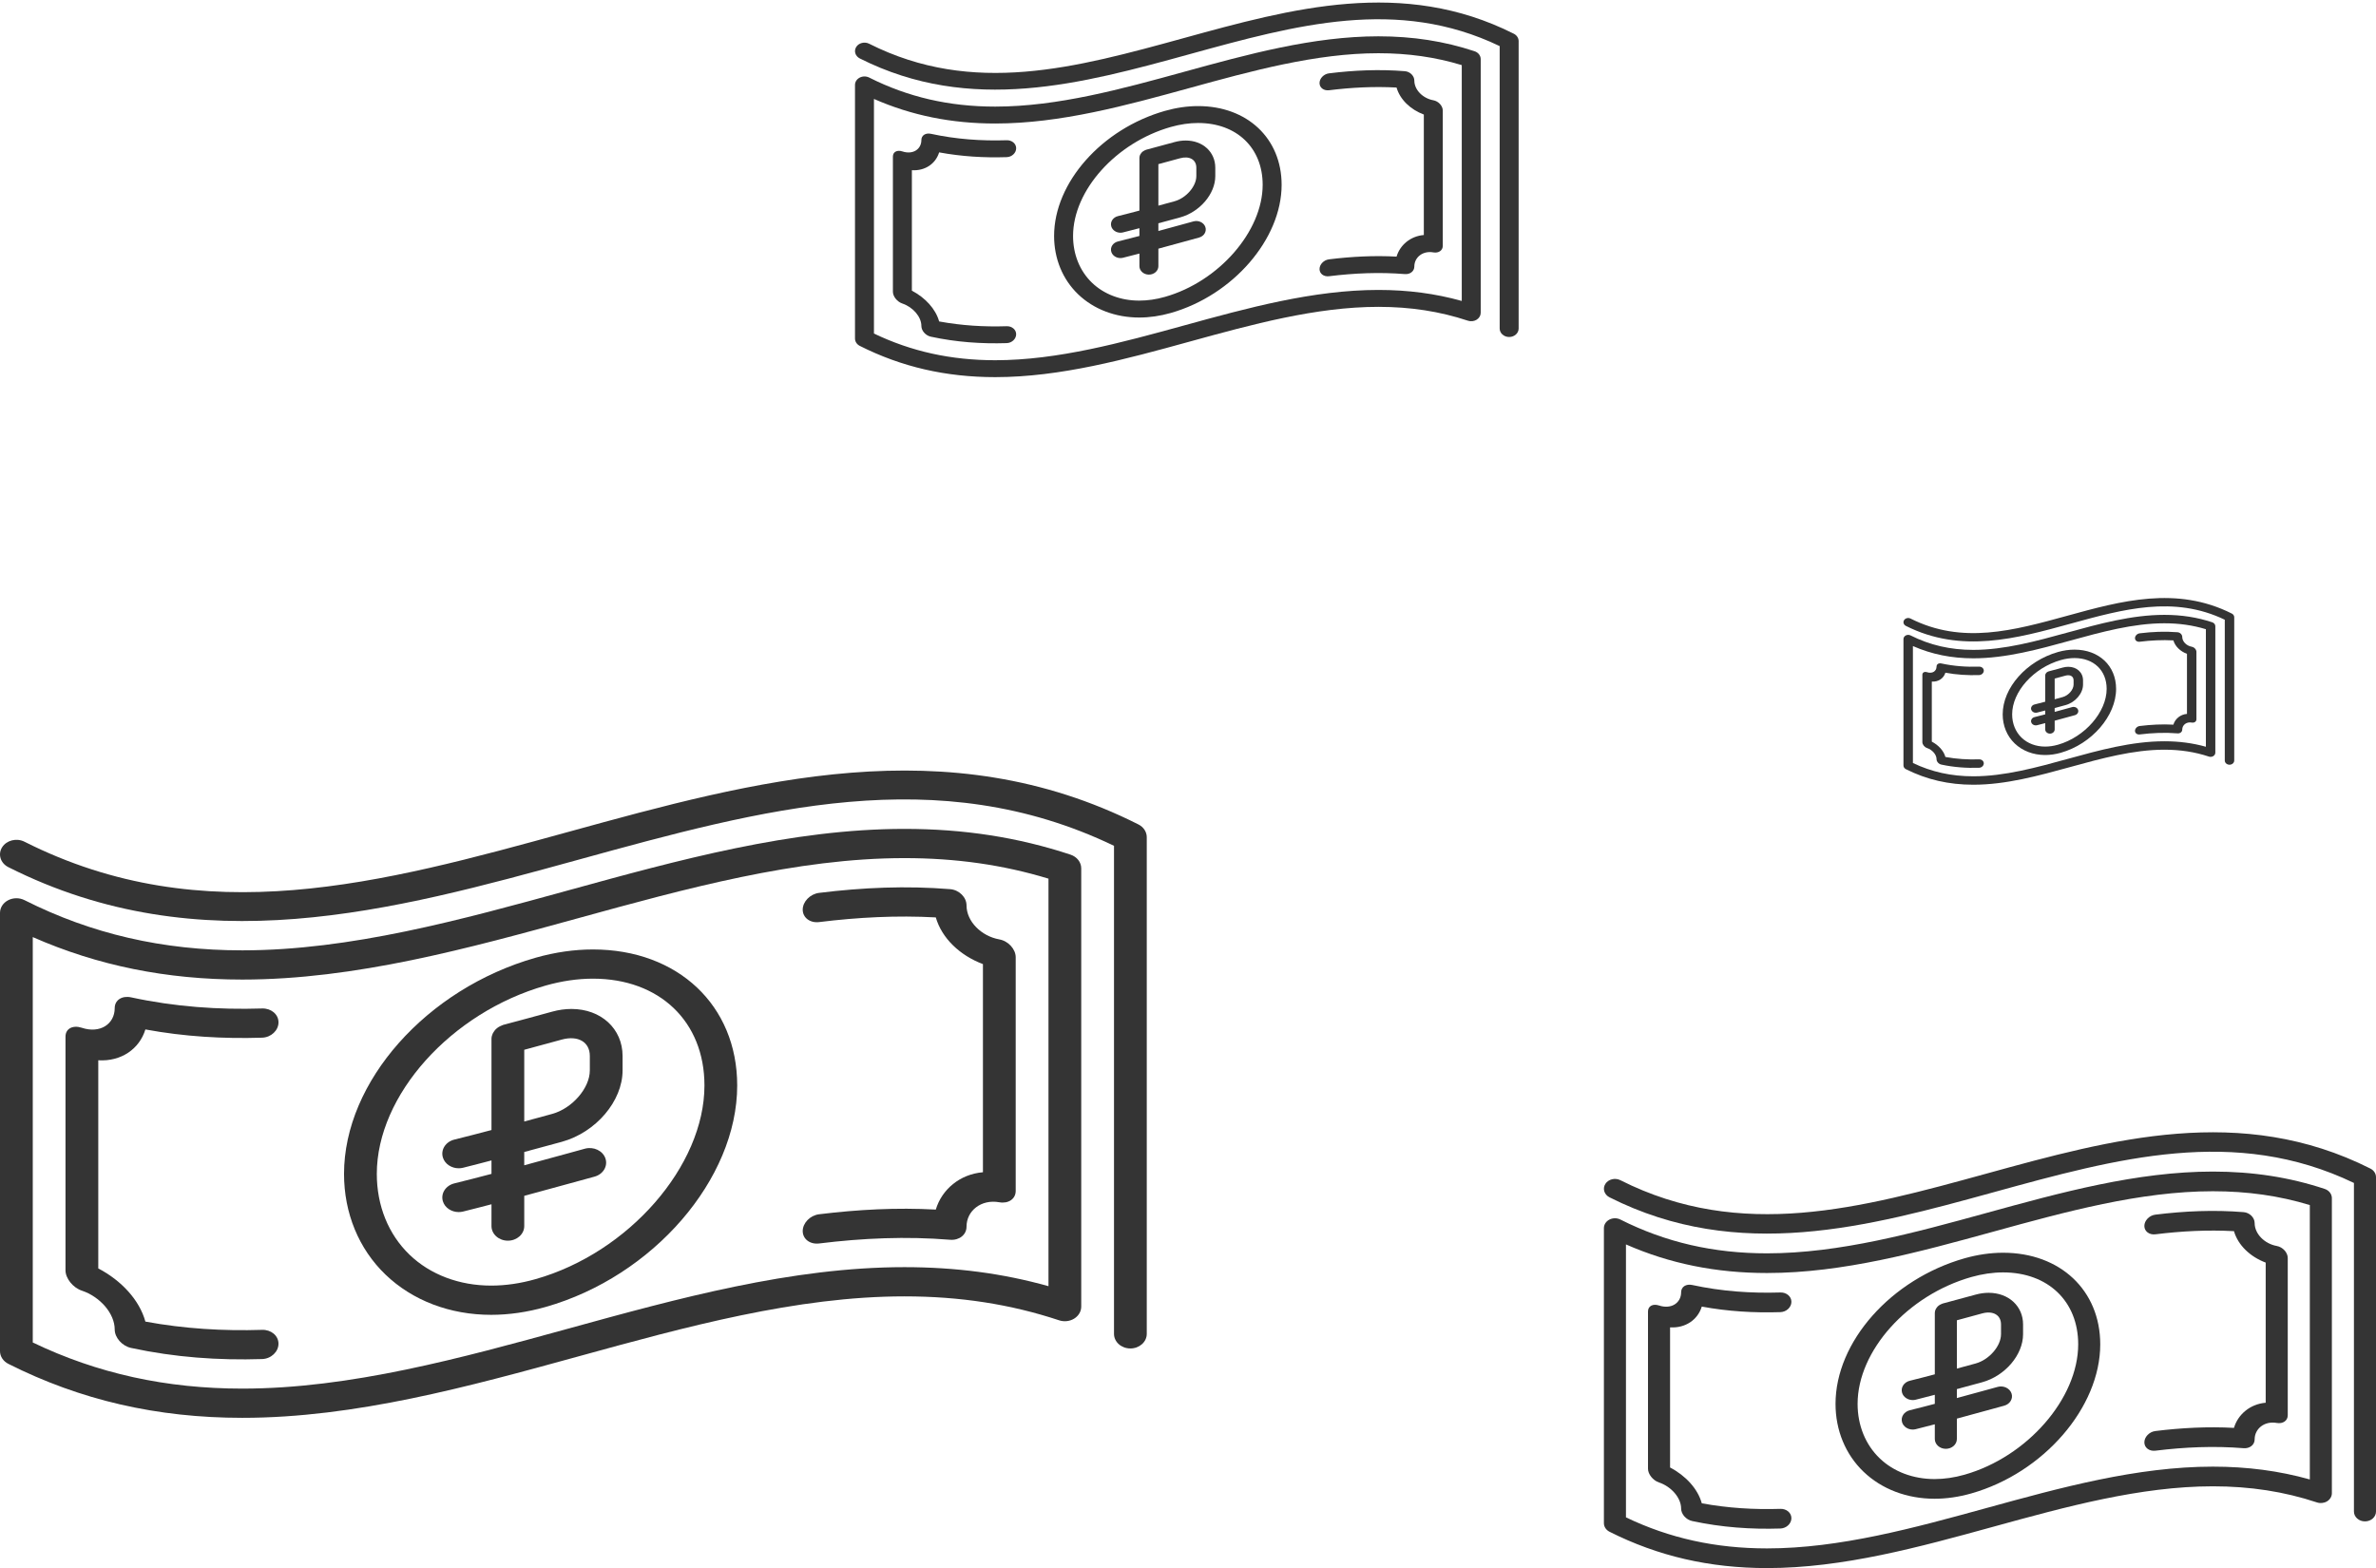 <svg width="768" height="507" viewBox="0 0 768 507" fill="none" xmlns="http://www.w3.org/2000/svg">
<path d="M346.036 276.282C329.128 270.677 311.559 267.952 292.337 267.952C255.868 267.952 219.214 278.039 183.767 287.796C149.078 297.34 113.203 307.21 78.333 307.215C78.328 307.215 78.323 307.215 78.317 307.215C52.609 307.215 29.574 301.906 7.906 290.979C6.264 290.157 4.252 290.171 2.632 291.016C1.001 291.862 0 293.415 0 295.097V436.771C0 438.471 1.027 440.043 2.69 440.884C25.994 452.624 50.739 458.334 78.333 458.334C114.796 458.334 151.456 448.246 186.897 438.494C221.592 428.946 257.473 419.071 292.337 419.071C310.282 419.071 326.634 421.602 342.345 426.811C343.966 427.349 345.782 427.142 347.212 426.263C348.641 425.375 349.489 423.93 349.489 422.386V280.712C349.489 278.733 348.112 276.967 346.036 276.282ZM338.898 415.775C324.177 411.642 308.869 409.626 292.337 409.626C255.868 409.626 219.214 419.713 183.778 429.47C149.083 439.014 113.203 448.889 78.333 448.889C53.673 448.889 31.48 444.01 10.591 433.98V302.931C31.581 312.159 53.827 316.659 78.317 316.659C78.317 316.659 78.328 316.659 78.338 316.659C114.802 316.655 151.45 306.568 186.892 296.82C221.586 287.272 257.473 277.397 292.342 277.397C308.974 277.397 324.241 279.574 338.903 284.037V415.775H338.898Z" fill="#343434"/>
<path d="M259.464 294.058C259.464 296.66 261.847 298.436 264.759 298.077C277.335 296.523 289.917 295.876 302.483 296.566C303.457 299.933 305.4 303.012 308.037 305.59C310.669 308.173 313.994 310.261 317.717 311.659C317.717 334.086 317.717 356.517 317.717 378.944C314 379.256 310.669 380.644 308.037 382.769C305.4 384.899 303.452 387.752 302.483 391.015C289.906 390.325 277.335 390.987 264.759 392.531C261.847 392.885 259.469 395.36 259.464 397.952V397.957C259.464 400.559 261.847 402.325 264.759 401.971C278.876 400.224 292.988 399.624 307.111 400.772C310.039 401.012 312.411 399.175 312.411 396.559C312.411 393.957 313.603 391.723 315.525 390.264C317.447 388.8 320.095 388.125 323.012 388.649C325.941 389.173 328.308 387.586 328.308 384.98C328.308 359.799 328.308 334.624 328.308 309.448C328.308 306.846 325.941 304.197 323.012 303.673C320.089 303.144 317.447 301.694 315.525 299.73C313.603 297.76 312.411 295.272 312.411 292.665C312.411 290.063 310.034 287.664 307.111 287.432C292.988 286.285 278.871 286.889 264.759 288.637C261.847 288.995 259.469 291.461 259.464 294.058Z" fill="#343434"/>
<path d="M84.724 326.006C70.607 326.455 56.49 325.463 42.373 322.408C39.444 321.779 37.077 323.281 37.077 325.888C37.077 328.49 35.875 330.559 33.959 331.744C32.036 332.924 29.389 333.222 26.466 332.249C23.543 331.286 21.17 332.504 21.17 335.106C21.17 360.282 21.17 385.462 21.17 410.637C21.17 413.244 23.548 416.257 26.466 417.225C29.383 418.193 32.036 420.045 33.959 422.274C35.881 424.517 37.077 427.171 37.077 429.778C37.077 432.384 39.444 435.114 42.373 435.742C56.49 438.793 70.607 439.784 84.724 439.336C87.637 439.246 90.014 436.975 90.014 434.382C90.014 434.382 90.014 434.382 90.014 434.377C90.02 431.78 87.632 429.801 84.724 429.896C72.148 430.297 59.577 429.546 46.995 427.227C46.037 423.737 44.088 420.399 41.451 417.466C38.814 414.533 35.489 411.979 31.766 410.038C31.766 387.606 31.766 365.179 31.766 342.752C35.489 342.979 38.814 342.053 41.451 340.292C44.088 338.53 46.037 335.914 46.995 332.783C59.572 335.106 72.148 335.848 84.724 335.446C87.637 335.357 90.02 333.09 90.02 330.492C90.02 330.492 90.02 330.492 90.02 330.488C90.025 327.89 87.632 325.912 84.724 326.006Z" fill="#343434"/>
<path d="M191.642 306.927C185.626 306.927 179.399 307.824 173.13 309.599C137.826 319.658 111.201 349.693 111.201 379.473C111.201 392.153 115.956 403.713 124.609 412.034C133.33 420.417 145.456 425.04 158.758 425.04C164.503 425.04 170.424 424.181 176.344 422.499C211.075 412.644 238.288 381.187 238.288 350.893C238.283 325.004 219.103 306.927 191.642 306.927ZM173.135 413.494C168.253 414.887 163.418 415.59 158.763 415.59C148.443 415.59 139.07 412.044 132.382 405.607C125.551 399.043 121.792 389.763 121.797 379.473C121.797 354.052 145.763 327.313 176.354 318.6C181.575 317.122 186.723 316.367 191.647 316.367C213.21 316.367 227.697 330.241 227.703 350.893C227.697 376.876 203.223 404.96 173.135 413.494Z" fill="#343434"/>
<path d="M184.71 326.161C182.671 326.161 180.58 326.454 178.483 327.03C173.203 328.48 167.929 329.915 162.655 331.308C162.544 331.337 162.459 331.408 162.343 331.441C162.126 331.511 161.93 331.611 161.728 331.705C161.358 331.88 161.024 332.073 160.717 332.314C160.548 332.451 160.389 332.583 160.24 332.735C159.954 333.023 159.727 333.334 159.526 333.674C159.43 333.835 159.319 333.977 159.245 334.151C159.017 334.68 158.864 335.242 158.864 335.837V365.301C154.871 366.34 150.873 367.416 146.88 368.384C144.058 369.069 142.39 371.662 143.158 374.184C143.799 376.28 145.933 377.664 148.262 377.664C148.723 377.664 149.189 377.607 149.655 377.499C152.721 376.757 155.792 375.912 158.864 375.128V379.473C154.86 380.516 150.852 381.579 146.88 382.542C144.058 383.227 142.39 385.82 143.158 388.342C143.799 390.438 145.933 391.822 148.262 391.822C148.718 391.822 149.189 391.765 149.655 391.657C152.716 390.915 155.792 390.089 158.864 389.3V396.346C158.864 398.953 161.236 401.069 164.159 401.069C167.087 401.069 169.454 398.953 169.454 396.346V386.571C175.39 384.979 181.294 383.359 187.098 381.758L192.182 380.361C194.977 379.591 196.545 376.946 195.687 374.458C194.824 371.964 191.859 370.58 189.068 371.331L183.969 372.734C179.192 374.047 174.321 375.378 169.449 376.696V372.399C169.957 372.262 170.466 372.144 170.974 372.007C171.016 371.997 171.043 371.964 171.085 371.955C174.591 371.015 178.091 370.075 181.602 369.107C192.61 366.075 201.236 355.95 201.236 346.047V341.353C201.236 332.555 194.284 326.161 184.71 326.161ZM190.646 346.052C190.646 351.742 184.964 358.307 178.488 360.087C175.475 360.913 172.462 361.74 169.454 362.547V339.355C173.505 338.274 177.551 337.164 181.607 336.054C186.812 334.642 190.651 336.81 190.651 341.358V346.052H190.646Z" fill="#343434"/>
<path d="M367.976 266.512C305.974 235.273 243.849 252.368 183.78 268.901C123.17 285.586 65.928 301.34 7.902 272.094C5.36 270.814 2.13 271.617 0.69 273.883C-0.75 276.155 0.15 279.036 2.697 280.32C64.694 311.555 126.818 294.464 186.899 277.931C246.561 261.506 302.966 245.983 360.081 273.416V431.189C360.081 433.8 362.448 435.911 365.376 435.911C368.299 435.911 370.671 433.8 370.671 431.189V270.625C370.671 268.925 369.639 267.352 367.976 266.512Z" fill="#343434"/>
<path d="M751.413 384.336C740.029 380.562 728.2 378.727 715.258 378.727C690.704 378.727 666.026 385.519 642.16 392.088C618.805 398.513 594.65 405.159 571.173 405.162C571.17 405.162 571.166 405.162 571.163 405.162C553.854 405.162 538.345 401.588 523.756 394.231C522.651 393.677 521.296 393.687 520.205 394.256C519.107 394.825 518.433 395.871 518.433 397.003V492.39C518.433 493.534 519.125 494.593 520.244 495.159C535.935 503.063 552.595 506.907 571.173 506.907C595.723 506.907 620.405 500.116 644.267 493.55C667.627 487.121 691.784 480.473 715.258 480.473C727.34 480.473 738.35 482.177 748.928 485.684C750.019 486.046 751.242 485.906 752.204 485.315C753.167 484.717 753.737 483.744 753.737 482.705V387.318C753.737 385.986 752.81 384.797 751.413 384.336ZM746.607 478.253C736.695 475.471 726.388 474.114 715.258 474.114C690.704 474.114 666.026 480.905 642.167 487.474C618.808 493.9 594.65 500.548 571.173 500.548C554.57 500.548 539.628 497.264 525.564 490.51V402.278C539.696 408.491 554.674 411.521 571.163 411.521C571.163 411.521 571.17 411.521 571.177 411.521C595.727 411.518 620.402 404.726 644.264 398.164C667.623 391.735 691.784 385.086 715.261 385.086C726.46 385.086 736.738 386.552 746.61 389.557V478.253H746.607Z" fill="#343434"/>
<path d="M693.125 396.304C693.125 398.055 694.729 399.251 696.69 399.009C705.158 397.963 713.629 397.528 722.089 397.992C722.745 400.259 724.053 402.332 725.829 404.068C727.601 405.807 729.84 407.213 732.346 408.154C732.346 423.253 732.346 438.356 732.346 453.456C729.843 453.666 727.601 454.601 725.829 456.031C724.053 457.465 722.741 459.386 722.089 461.583C713.621 461.119 705.158 461.564 696.69 462.603C694.729 462.842 693.129 464.508 693.125 466.254V466.257C693.125 468.009 694.729 469.198 696.69 468.959C706.195 467.783 715.696 467.379 725.205 468.152C727.176 468.314 728.774 467.077 728.774 465.316C728.774 463.564 729.576 462.06 730.87 461.077C732.164 460.092 733.947 459.637 735.911 459.99C737.883 460.343 739.476 459.274 739.476 457.519C739.476 440.566 739.476 423.616 739.476 406.666C739.476 404.914 737.883 403.13 735.911 402.777C733.943 402.421 732.164 401.445 730.87 400.122C729.576 398.796 728.774 397.121 728.774 395.366C728.774 393.614 727.173 391.998 725.205 391.843C715.696 391.07 706.191 391.477 696.69 392.653C694.729 392.895 693.129 394.555 693.125 396.304Z" fill="#343434"/>
<path d="M575.476 417.813C565.972 418.115 556.467 417.448 546.962 415.391C544.99 414.968 543.397 415.979 543.397 417.734C543.397 419.486 542.587 420.878 541.297 421.677C540.003 422.471 538.22 422.672 536.252 422.017C534.284 421.368 532.687 422.188 532.687 423.94C532.687 440.89 532.687 457.844 532.687 474.794C532.687 476.549 534.288 478.578 536.252 479.229C538.216 479.881 540.003 481.128 541.297 482.628C542.591 484.139 543.397 485.926 543.397 487.681C543.397 489.436 544.99 491.274 546.962 491.696C556.467 493.75 565.972 494.418 575.476 494.116C577.437 494.056 579.038 492.526 579.038 490.781C579.038 490.781 579.038 490.781 579.038 490.778C579.042 489.029 577.434 487.697 575.476 487.76C567.009 488.03 558.545 487.525 550.074 485.964C549.429 483.614 548.117 481.366 546.342 479.392C544.566 477.417 542.327 475.697 539.821 474.39C539.821 459.287 539.821 444.188 539.821 429.088C542.327 429.241 544.566 428.617 546.342 427.431C548.117 426.246 549.429 424.484 550.074 422.376C558.542 423.94 567.009 424.44 575.476 424.169C577.437 424.109 579.042 422.583 579.042 420.834C579.042 420.834 579.042 420.834 579.042 420.831C579.045 419.082 577.434 417.75 575.476 417.813Z" fill="#343434"/>
<path d="M647.462 404.968C643.412 404.968 639.219 405.572 634.998 406.768C611.229 413.54 593.303 433.762 593.303 453.812C593.303 462.349 596.504 470.133 602.33 475.735C608.202 481.379 616.366 484.492 625.322 484.492C629.19 484.492 633.176 483.913 637.162 482.781C660.546 476.145 678.868 454.966 678.868 434.57C678.864 417.139 665.951 404.968 647.462 404.968ZM635.001 476.718C631.714 477.656 628.459 478.129 625.325 478.129C618.377 478.129 612.066 475.741 607.564 471.408C602.964 466.988 600.433 460.74 600.437 453.812C600.437 436.697 616.573 418.694 637.169 412.828C640.684 411.833 644.15 411.324 647.465 411.324C661.983 411.324 671.737 420.665 671.741 434.57C671.737 452.063 655.259 470.972 635.001 476.718Z" fill="#343434"/>
<path d="M642.795 417.918C641.422 417.918 640.014 418.115 638.602 418.503C635.048 419.479 631.497 420.445 627.946 421.383C627.871 421.403 627.814 421.45 627.735 421.472C627.589 421.52 627.457 421.587 627.322 421.651C627.072 421.768 626.848 421.899 626.641 422.061C626.527 422.153 626.42 422.242 626.32 422.344C626.128 422.538 625.974 422.747 625.839 422.976C625.775 423.084 625.7 423.18 625.65 423.298C625.497 423.654 625.393 424.032 625.393 424.433V444.27C622.705 444.969 620.013 445.694 617.325 446.346C615.425 446.807 614.302 448.553 614.819 450.25C615.25 451.662 616.687 452.594 618.256 452.594C618.566 452.594 618.879 452.556 619.193 452.483C621.257 451.983 623.325 451.414 625.393 450.886V453.812C622.698 454.514 619.999 455.23 617.325 455.878C615.425 456.339 614.302 458.085 614.819 459.783C615.25 461.194 616.687 462.126 618.256 462.126C618.562 462.126 618.879 462.088 619.193 462.015C621.254 461.516 623.325 460.959 625.393 460.428V465.172C625.393 466.927 626.99 468.352 628.958 468.352C630.93 468.352 632.524 466.927 632.524 465.172V458.59C636.52 457.519 640.495 456.428 644.403 455.35L647.825 454.409C649.708 453.891 650.763 452.111 650.186 450.435C649.604 448.756 647.608 447.824 645.729 448.33L642.296 449.274C639.08 450.158 635.8 451.055 632.52 451.942V449.049C632.862 448.956 633.204 448.877 633.547 448.785C633.575 448.778 633.593 448.756 633.622 448.75C635.982 448.117 638.338 447.484 640.702 446.832C648.114 444.791 653.922 437.974 653.922 431.307V428.146C653.922 422.223 649.241 417.918 642.795 417.918ZM646.792 431.31C646.792 435.141 642.966 439.561 638.606 440.76C636.577 441.316 634.549 441.872 632.524 442.416V426.801C635.251 426.073 637.975 425.326 640.706 424.579C644.21 423.628 646.795 425.088 646.795 428.149V431.31H646.792Z" fill="#343434"/>
<path d="M766.185 377.757C724.44 356.725 682.613 368.235 642.17 379.366C601.362 390.599 562.822 401.206 523.755 381.516C522.043 380.654 519.868 381.194 518.899 382.721C517.929 384.25 518.535 386.189 520.25 387.054C561.991 408.084 603.819 396.577 644.269 385.445C684.439 374.387 722.415 363.936 760.87 382.406V488.631C760.87 490.39 762.463 491.811 764.435 491.811C766.403 491.811 768 490.39 768 488.631V380.527C768 379.382 767.305 378.323 766.185 377.757Z" fill="#343434"/>
<path d="M476.616 16.561C466.831 13.317 456.664 11.74 445.54 11.74C424.435 11.74 403.223 17.578 382.71 23.224C362.635 28.747 341.874 34.459 321.695 34.461C321.692 34.461 321.689 34.461 321.686 34.461C306.808 34.461 293.478 31.39 280.938 25.066C279.988 24.59 278.824 24.598 277.886 25.087C276.942 25.577 276.363 26.476 276.363 27.449V109.436C276.363 110.42 276.958 111.33 277.92 111.817C291.406 118.611 305.726 121.915 321.695 121.915C342.797 121.915 364.011 116.077 384.521 110.434C404.599 104.908 425.364 99.193 445.54 99.193C455.925 99.193 465.388 100.658 474.48 103.672C475.418 103.984 476.469 103.864 477.296 103.355C478.124 102.842 478.614 102.005 478.614 101.112V19.124C478.614 17.979 477.817 16.957 476.616 16.561ZM472.485 97.286C463.966 94.894 455.107 93.727 445.54 93.727C424.435 93.727 403.224 99.565 382.717 105.211C362.639 110.734 341.874 116.449 321.695 116.449C307.424 116.449 294.581 113.626 282.492 107.821V31.983C294.639 37.323 307.513 39.927 321.686 39.927C321.686 39.927 321.692 39.927 321.698 39.927C342.8 39.925 364.008 34.087 384.518 28.446C404.596 22.92 425.364 17.206 445.543 17.206C455.168 17.206 464.003 18.466 472.488 21.048V97.286H472.485Z" fill="#343434"/>
<path d="M426.516 26.847C426.516 28.353 427.895 29.38 429.581 29.173C436.858 28.273 444.139 27.899 451.411 28.298C451.975 30.247 453.1 32.029 454.626 33.521C456.149 35.016 458.073 36.224 460.228 37.032C460.228 50.011 460.228 62.992 460.228 75.971C458.076 76.151 456.149 76.955 454.626 78.185C453.1 79.417 451.972 81.068 451.411 82.956C444.133 82.557 436.858 82.94 429.581 83.834C427.895 84.039 426.519 85.471 426.516 86.971V86.974C426.516 88.48 427.895 89.502 429.581 89.297C437.75 88.286 445.917 87.939 454.09 88.603C455.784 88.742 457.157 87.679 457.157 86.165C457.157 84.659 457.847 83.366 458.959 82.522C460.071 81.675 461.604 81.284 463.292 81.587C464.987 81.891 466.356 80.972 466.356 79.464C466.356 64.892 466.356 50.323 466.356 35.754C466.356 34.248 464.987 32.715 463.292 32.411C461.6 32.105 460.071 31.266 458.959 30.129C457.847 28.989 457.157 27.549 457.157 26.041C457.157 24.535 455.781 23.147 454.09 23.013C445.917 22.349 437.747 22.698 429.581 23.71C427.895 23.917 426.519 25.344 426.516 26.847Z" fill="#343434"/>
<path d="M325.394 45.336C317.224 45.595 309.054 45.021 300.885 43.253C299.19 42.89 297.82 43.759 297.82 45.267C297.82 46.773 297.125 47.97 296.015 48.656C294.903 49.339 293.371 49.511 291.679 48.949C289.988 48.391 288.615 49.096 288.615 50.602C288.615 65.171 288.615 79.743 288.615 94.312C288.615 95.821 289.991 97.564 291.679 98.124C293.368 98.685 294.903 99.756 296.015 101.046C297.128 102.344 297.82 103.88 297.82 105.389C297.82 106.897 299.19 108.477 300.885 108.84C309.054 110.606 317.224 111.18 325.394 110.92C327.079 110.868 328.455 109.554 328.455 108.053C328.455 108.053 328.455 108.053 328.455 108.05C328.458 106.547 327.076 105.402 325.394 105.457C318.116 105.689 310.841 105.255 303.56 103.913C303.005 101.893 301.877 99.961 300.351 98.264C298.825 96.567 296.901 95.088 294.747 93.965C294.747 80.984 294.747 68.005 294.747 55.026C296.901 55.158 298.825 54.622 300.351 53.603C301.877 52.583 303.005 51.069 303.56 49.257C310.838 50.602 318.116 51.031 325.394 50.799C327.079 50.747 328.458 49.435 328.458 47.932C328.458 47.932 328.458 47.932 328.458 47.929C328.461 46.426 327.076 45.281 325.394 45.336Z" fill="#343434"/>
<path d="M387.267 34.294C383.786 34.294 380.182 34.814 376.554 35.841C356.124 41.662 340.716 59.044 340.716 76.277C340.716 83.615 343.468 90.305 348.475 95.121C353.522 99.972 360.539 102.647 368.237 102.647C371.562 102.647 374.988 102.15 378.414 101.177C398.514 95.473 414.262 77.269 414.262 59.738C414.258 44.756 403.159 34.294 387.267 34.294ZM376.557 95.965C373.732 96.772 370.934 97.179 368.24 97.179C362.268 97.179 356.844 95.126 352.973 91.401C349.02 87.603 346.845 82.232 346.848 76.277C346.848 61.566 360.717 46.092 378.42 41.05C381.442 40.195 384.42 39.757 387.27 39.757C399.748 39.757 408.133 47.787 408.136 59.738C408.133 74.774 393.969 91.027 376.557 95.965Z" fill="#343434"/>
<path d="M383.256 45.425C382.076 45.425 380.866 45.595 379.652 45.928C376.597 46.767 373.545 47.598 370.493 48.404C370.428 48.421 370.379 48.462 370.312 48.481C370.186 48.522 370.073 48.579 369.956 48.634C369.742 48.735 369.549 48.847 369.371 48.986C369.273 49.066 369.181 49.142 369.095 49.23C368.93 49.397 368.798 49.577 368.682 49.774C368.626 49.867 368.562 49.949 368.519 50.05C368.387 50.356 368.298 50.681 368.298 51.025V68.076C365.988 68.677 363.674 69.3 361.364 69.861C359.73 70.257 358.765 71.757 359.209 73.216C359.58 74.43 360.815 75.231 362.164 75.231C362.43 75.231 362.7 75.198 362.969 75.135C364.744 74.706 366.521 74.217 368.298 73.763V76.277C365.982 76.881 363.662 77.496 361.364 78.054C359.73 78.45 358.765 79.95 359.209 81.41C359.58 82.623 360.815 83.424 362.164 83.424C362.427 83.424 362.7 83.391 362.969 83.328C364.741 82.899 366.521 82.421 368.298 81.965V86.042C368.298 87.551 369.671 88.775 371.363 88.775C373.058 88.775 374.427 87.551 374.427 86.042V80.385C377.862 79.464 381.279 78.527 384.638 77.6L387.58 76.791C389.198 76.346 390.105 74.815 389.608 73.375C389.109 71.932 387.393 71.131 385.778 71.566L382.827 72.377C380.063 73.137 377.243 73.908 374.424 74.671V72.183C374.718 72.104 375.013 72.036 375.307 71.957C375.331 71.951 375.347 71.932 375.371 71.927C377.4 71.383 379.425 70.839 381.457 70.279C387.828 68.524 392.82 62.665 392.82 56.934V54.217C392.82 49.126 388.796 45.425 383.256 45.425ZM386.691 56.937C386.691 60.23 383.403 64.028 379.655 65.059C377.912 65.537 376.168 66.015 374.427 66.483V53.061C376.772 52.435 379.113 51.793 381.46 51.151C384.472 50.334 386.694 51.588 386.694 54.22V56.937H386.691Z" fill="#343434"/>
<path d="M489.313 10.906C453.432 -7.172 417.481 2.721 382.718 12.289C347.643 21.944 314.517 31.061 280.937 14.136C279.466 13.396 277.597 13.86 276.763 15.172C275.93 16.487 276.451 18.154 277.925 18.897C313.803 36.973 349.754 27.082 384.523 17.514C419.05 8.009 451.692 -0.974 484.744 14.902V106.205C484.744 107.717 486.114 108.938 487.809 108.938C489.5 108.938 490.873 107.717 490.873 106.205V13.286C490.873 12.303 490.276 11.393 489.313 10.906Z" fill="#343434"/>
<path d="M715.07 201.165C710.193 199.548 705.125 198.762 699.581 198.762C689.062 198.762 678.49 201.672 668.266 204.486C658.261 207.239 647.913 210.085 637.855 210.087C637.854 210.087 637.852 210.087 637.851 210.087C630.436 210.087 623.792 208.556 617.542 205.404C617.068 205.167 616.488 205.171 616.021 205.415C615.55 205.658 615.261 206.107 615.261 206.592V247.455C615.261 247.945 615.558 248.399 616.037 248.641C622.759 252.028 629.896 253.674 637.855 253.674C648.373 253.674 658.946 250.765 669.169 247.952C679.176 245.198 689.525 242.35 699.581 242.35C704.757 242.35 709.474 243.08 714.005 244.582C714.473 244.738 714.996 244.678 715.409 244.424C715.821 244.168 716.066 243.751 716.066 243.306V202.443C716.066 201.872 715.668 201.362 715.07 201.165ZM713.011 241.399C708.765 240.207 704.349 239.626 699.581 239.626C689.062 239.626 678.49 242.535 668.269 245.349C658.262 248.102 647.913 250.95 637.855 250.95C630.743 250.95 624.341 249.543 618.316 246.65V208.851C624.37 211.513 630.787 212.811 637.851 212.811C637.851 212.811 637.854 212.811 637.857 212.811C648.374 212.81 658.945 209.9 669.167 207.089C679.174 204.335 689.525 201.486 699.583 201.486C704.38 201.486 708.783 202.114 713.012 203.401V241.399H713.011Z" fill="#343434"/>
<path d="M690.099 206.291C690.099 207.042 690.786 207.554 691.626 207.451C695.254 207.002 698.883 206.816 702.507 207.015C702.788 207.986 703.349 208.874 704.109 209.618C704.868 210.363 705.828 210.965 706.901 211.368C706.901 217.837 706.901 224.307 706.901 230.775C705.829 230.865 704.868 231.266 704.109 231.879C703.349 232.493 702.787 233.316 702.507 234.257C698.88 234.058 695.254 234.249 691.626 234.694C690.786 234.796 690.101 235.51 690.099 236.258V236.259C690.099 237.01 690.786 237.519 691.626 237.417C695.698 236.913 699.769 236.74 703.842 237.071C704.687 237.141 705.371 236.611 705.371 235.856C705.371 235.106 705.715 234.461 706.269 234.04C706.823 233.618 707.587 233.423 708.429 233.575C709.273 233.726 709.956 233.268 709.956 232.516C709.956 225.253 709.956 217.992 709.956 210.73C709.956 209.98 709.273 209.216 708.429 209.065C707.586 208.912 706.823 208.494 706.269 207.927C705.715 207.359 705.371 206.641 705.371 205.89C705.371 205.139 704.685 204.447 703.842 204.38C699.769 204.049 695.697 204.224 691.626 204.728C690.786 204.831 690.101 205.542 690.099 206.291Z" fill="#343434"/>
<path d="M639.699 215.507C635.627 215.636 631.555 215.35 627.483 214.469C626.639 214.288 625.956 214.721 625.956 215.473C625.956 216.223 625.609 216.82 625.056 217.162C624.502 217.502 623.738 217.588 622.895 217.307C622.052 217.029 621.368 217.381 621.368 218.131C621.368 225.393 621.368 232.656 621.368 239.917C621.368 240.669 622.054 241.538 622.895 241.817C623.737 242.097 624.502 242.63 625.056 243.273C625.611 243.92 625.956 244.686 625.956 245.438C625.956 246.19 626.639 246.977 627.483 247.158C631.555 248.038 635.627 248.324 639.699 248.195C640.539 248.169 641.225 247.514 641.225 246.766C641.225 246.766 641.225 246.766 641.225 246.764C641.226 246.015 640.537 245.445 639.699 245.472C636.072 245.588 632.446 245.371 628.817 244.702C628.54 243.696 627.978 242.733 627.218 241.887C626.457 241.041 625.498 240.304 624.424 239.744C624.424 233.274 624.424 226.805 624.424 220.337C625.498 220.402 626.457 220.135 627.218 219.627C627.978 219.119 628.54 218.364 628.817 217.461C632.444 218.131 636.072 218.345 639.699 218.229C640.539 218.204 641.226 217.55 641.226 216.801C641.226 216.801 641.226 216.801 641.226 216.799C641.228 216.05 640.537 215.479 639.699 215.507Z" fill="#343434"/>
<path d="M670.537 210.004C668.802 210.004 667.006 210.262 665.198 210.774C655.015 213.676 647.335 222.339 647.335 230.928C647.335 234.586 648.707 237.92 651.203 240.32C653.718 242.738 657.216 244.071 661.052 244.071C662.71 244.071 664.417 243.823 666.125 243.339C676.143 240.496 683.992 231.423 683.992 222.685C683.99 215.218 678.458 210.004 670.537 210.004ZM665.199 240.741C663.791 241.143 662.397 241.346 661.054 241.346C658.077 241.346 655.374 240.323 653.445 238.466C651.475 236.573 650.39 233.896 650.392 230.928C650.392 223.596 657.304 215.884 666.128 213.371C667.634 212.944 669.118 212.726 670.539 212.726C676.758 212.726 680.937 216.728 680.938 222.685C680.937 230.179 673.877 238.28 665.199 240.741Z" fill="#343434"/>
<path d="M668.538 215.551C667.95 215.551 667.347 215.636 666.742 215.802C665.219 216.22 663.698 216.634 662.177 217.036C662.145 217.044 662.12 217.065 662.086 217.074C662.024 217.095 661.967 217.123 661.909 217.15C661.802 217.201 661.706 217.257 661.618 217.326C661.569 217.366 661.523 217.404 661.48 217.447C661.398 217.53 661.332 217.62 661.274 217.718C661.246 217.765 661.214 217.806 661.193 217.856C661.127 218.009 661.083 218.171 661.083 218.342V226.84C659.931 227.14 658.778 227.451 657.627 227.73C656.813 227.927 656.331 228.675 656.553 229.403C656.738 230.007 657.353 230.407 658.025 230.407C658.158 230.407 658.293 230.39 658.427 230.359C659.311 230.145 660.197 229.901 661.083 229.675V230.928C659.928 231.229 658.772 231.536 657.627 231.814C656.813 232.011 656.331 232.759 656.553 233.486C656.738 234.091 657.353 234.49 658.025 234.49C658.157 234.49 658.293 234.474 658.427 234.442C659.31 234.229 660.197 233.99 661.083 233.763V235.795C661.083 236.547 661.767 237.157 662.61 237.157C663.455 237.157 664.138 236.547 664.138 235.795V232.975C665.85 232.516 667.553 232.049 669.227 231.587L670.693 231.184C671.499 230.962 671.952 230.199 671.704 229.482C671.455 228.762 670.6 228.363 669.795 228.58L668.324 228.984C666.946 229.363 665.541 229.747 664.136 230.127V228.888C664.283 228.848 664.429 228.814 664.576 228.775C664.588 228.772 664.596 228.762 664.608 228.76C665.619 228.489 666.629 228.218 667.641 227.938C670.817 227.064 673.305 224.144 673.305 221.287V219.933C673.305 217.396 671.299 215.551 668.538 215.551ZM670.25 221.289C670.25 222.93 668.611 224.823 666.743 225.337C665.874 225.575 665.005 225.813 664.138 226.046V219.357C665.306 219.045 666.473 218.725 667.643 218.405C669.144 217.998 670.252 218.623 670.252 219.935V221.289H670.25Z" fill="#343434"/>
<path d="M721.399 198.346C703.516 189.336 685.597 194.267 668.271 199.036C650.789 203.848 634.279 208.392 617.542 199.956C616.809 199.587 615.877 199.819 615.462 200.473C615.046 201.128 615.306 201.959 616.041 202.329C633.923 211.338 651.841 206.409 669.171 201.64C686.379 196.903 702.648 192.425 719.122 200.338V245.845C719.122 246.598 719.805 247.207 720.649 247.207C721.492 247.207 722.177 246.598 722.177 245.845V199.533C722.177 199.042 721.879 198.589 721.399 198.346Z" fill="#343434"/>
</svg>
